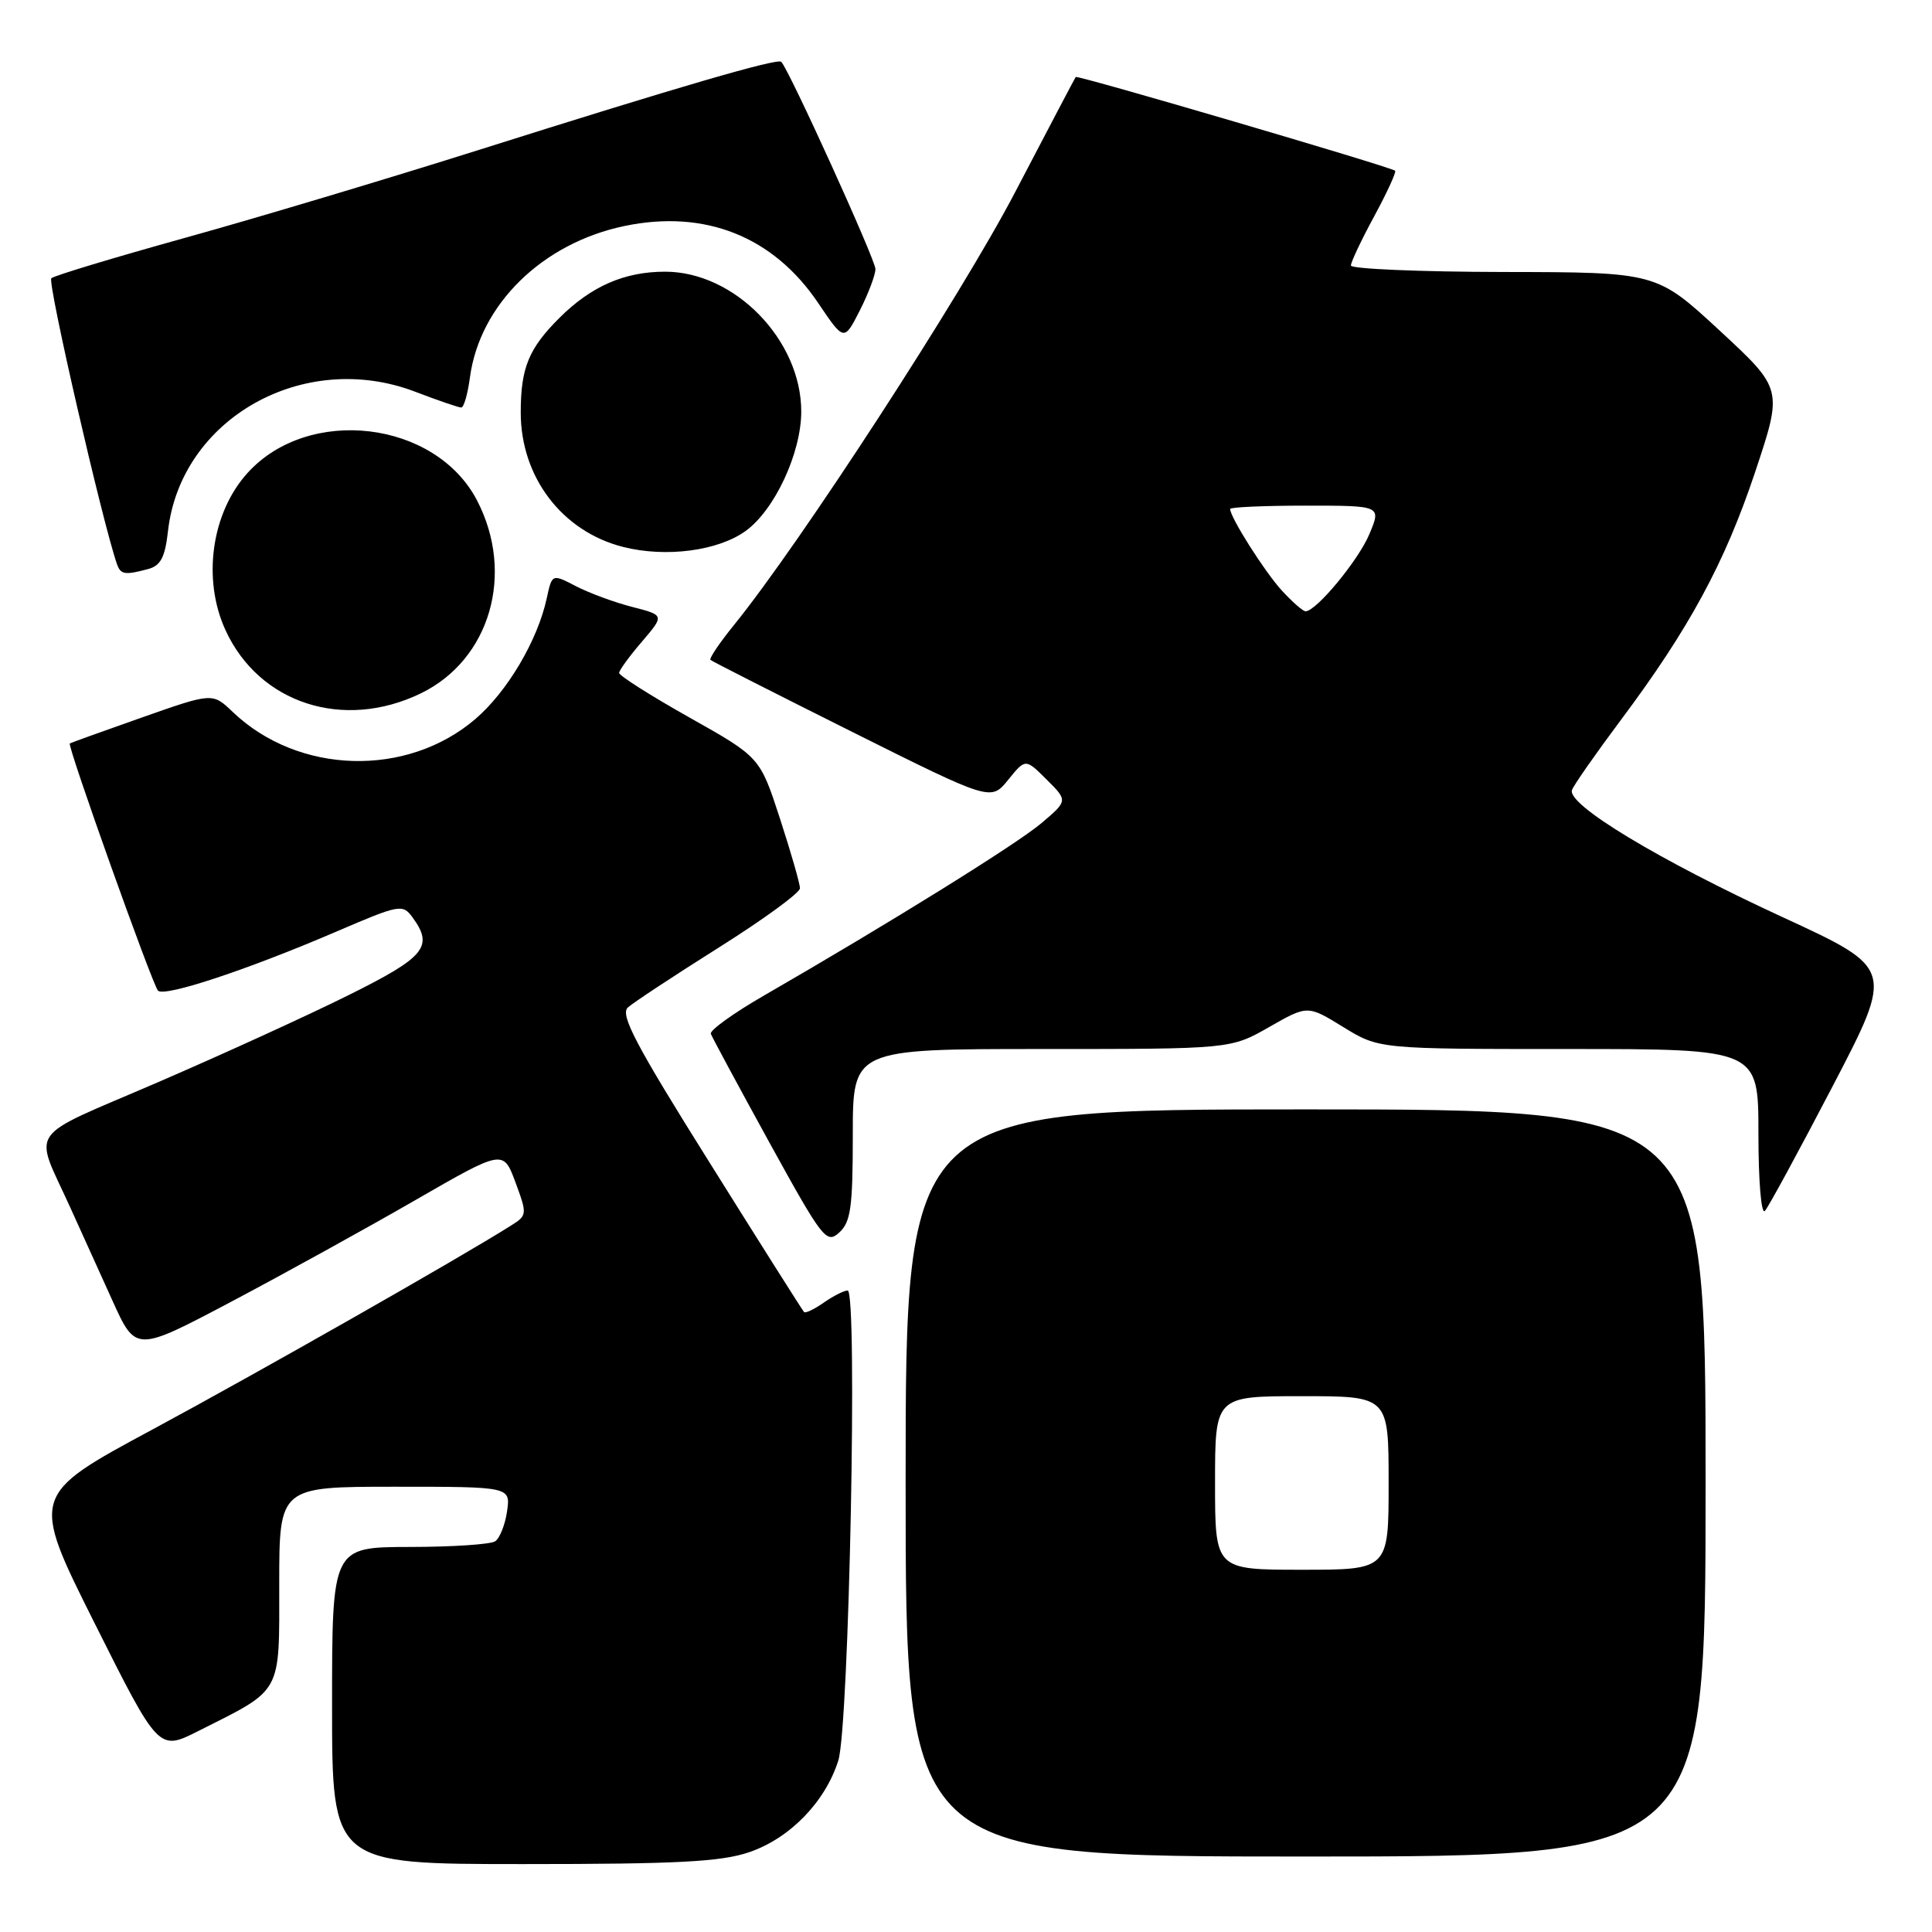<?xml version="1.0" encoding="UTF-8" standalone="no"?>
<!DOCTYPE svg PUBLIC "-//W3C//DTD SVG 1.1//EN" "http://www.w3.org/Graphics/SVG/1.1/DTD/svg11.dtd" >
<svg xmlns="http://www.w3.org/2000/svg" xmlns:xlink="http://www.w3.org/1999/xlink" version="1.1" viewBox="0 0 256 256">
 <g >
 <path fill="currentColor"
d=" M 99.29 245.42 C 104.67 243.58 109.35 238.76 111.08 233.28 C 112.51 228.75 113.66 171.00 112.32 171.00 C 111.84 171.00 110.42 171.72 109.16 172.60 C 107.90 173.48 106.72 174.05 106.54 173.85 C 106.35 173.66 100.73 164.77 94.05 154.09 C 84.24 138.45 82.14 134.46 83.19 133.50 C 83.91 132.85 89.34 129.27 95.25 125.55 C 101.16 121.83 106.00 118.30 106.00 117.70 C 106.00 117.11 104.81 112.95 103.35 108.47 C 100.70 100.33 100.70 100.33 91.35 95.07 C 86.21 92.18 82.02 89.52 82.04 89.16 C 82.06 88.79 83.42 86.93 85.07 85.01 C 88.05 81.52 88.05 81.52 83.77 80.42 C 81.42 79.82 78.07 78.58 76.33 77.68 C 73.15 76.03 73.15 76.03 72.45 79.26 C 71.24 84.86 67.23 91.64 62.98 95.28 C 53.90 103.05 39.51 102.63 30.83 94.33 C 28.16 91.78 28.16 91.78 18.83 95.06 C 13.70 96.87 9.39 98.42 9.25 98.51 C 8.87 98.75 20.16 130.39 20.93 131.26 C 21.75 132.16 32.75 128.52 44.67 123.40 C 52.92 119.85 53.36 119.77 54.65 121.54 C 57.49 125.42 56.37 126.80 46.25 131.83 C 40.89 134.50 29.44 139.73 20.82 143.45 C 3.18 151.06 4.45 149.25 9.31 160.00 C 10.69 163.03 13.20 168.58 14.90 172.34 C 17.99 179.17 17.99 179.17 30.63 172.49 C 37.57 168.82 48.53 162.77 54.97 159.06 C 66.68 152.31 66.68 152.31 68.30 156.66 C 69.87 160.91 69.86 161.05 67.70 162.40 C 60.86 166.72 34.28 181.83 20.27 189.38 C 4.04 198.11 4.04 198.11 12.53 215.07 C 21.02 232.02 21.02 232.02 26.26 229.38 C 37.51 223.72 37.00 224.64 37.00 209.93 C 37.00 197.00 37.00 197.00 52.33 197.00 C 67.65 197.00 67.65 197.00 67.19 200.25 C 66.93 202.04 66.22 203.83 65.61 204.23 C 65.00 204.64 59.89 204.98 54.25 204.98 C 44.00 205.00 44.00 205.00 44.00 226.00 C 44.00 247.00 44.00 247.00 69.32 247.00 C 89.80 247.00 95.53 246.70 99.29 245.42 Z  M 226.00 196.50 C 226.00 147.00 226.00 147.00 173.00 147.00 C 120.00 147.00 120.00 147.00 120.00 196.50 C 120.00 246.00 120.00 246.00 173.00 246.00 C 226.00 246.00 226.00 246.00 226.00 196.50 Z  M 113.00 150.35 C 113.00 139.00 113.00 139.00 138.04 139.00 C 163.07 139.00 163.07 139.00 168.17 136.09 C 173.26 133.18 173.26 133.18 177.99 136.09 C 182.72 139.00 182.72 139.00 207.86 139.00 C 233.00 139.00 233.00 139.00 233.00 150.20 C 233.00 156.52 233.37 160.99 233.86 160.45 C 234.33 159.93 238.37 152.49 242.84 143.92 C 250.96 128.33 250.96 128.33 236.23 121.54 C 219.73 113.93 207.56 106.58 208.30 104.67 C 208.56 103.98 211.46 99.84 214.73 95.46 C 223.81 83.33 228.55 74.58 232.57 62.53 C 236.23 51.55 236.23 51.55 227.87 43.81 C 219.50 36.07 219.50 36.07 199.25 36.04 C 188.11 36.02 179.00 35.63 179.00 35.18 C 179.00 34.73 180.40 31.77 182.11 28.62 C 183.82 25.46 185.05 22.76 184.86 22.62 C 184.06 22.05 142.75 9.92 142.54 10.20 C 142.42 10.36 138.80 17.25 134.49 25.50 C 127.40 39.09 106.02 72.02 97.27 82.80 C 95.35 85.17 93.94 87.26 94.14 87.44 C 94.34 87.63 102.78 91.91 112.90 96.97 C 131.30 106.16 131.30 106.16 133.59 103.33 C 135.88 100.50 135.88 100.50 138.69 103.30 C 141.50 106.10 141.50 106.10 138.00 109.07 C 134.73 111.84 117.95 122.27 101.19 131.94 C 97.17 134.26 94.02 136.53 94.19 136.99 C 94.36 137.45 97.85 143.93 101.95 151.39 C 109.01 164.21 109.51 164.85 111.20 163.32 C 112.73 161.93 113.00 159.99 113.00 150.35 Z  M 55.75 91.88 C 64.94 87.43 68.26 76.01 63.20 66.29 C 57.68 55.72 40.89 53.72 32.79 62.68 C 28.01 67.96 26.78 76.76 29.88 83.50 C 34.34 93.22 45.51 96.84 55.75 91.88 Z  M 19.63 75.40 C 21.29 74.96 21.87 73.84 22.26 70.37 C 23.94 55.47 40.23 46.27 55.00 51.90 C 58.02 53.06 60.78 54.00 61.12 54.00 C 61.46 54.00 61.98 52.20 62.27 50.00 C 63.57 40.33 71.88 32.20 82.78 29.94 C 93.43 27.73 102.48 31.34 108.42 40.16 C 111.84 45.23 111.84 45.23 113.92 41.16 C 115.06 38.91 116.00 36.43 116.00 35.65 C 116.00 34.41 104.55 9.22 103.52 8.19 C 103.02 7.68 89.85 11.52 63.50 19.85 C 51.40 23.67 33.85 28.93 24.50 31.52 C 15.15 34.12 7.19 36.52 6.80 36.87 C 6.25 37.36 13.57 69.20 15.50 74.75 C 15.99 76.14 16.54 76.23 19.63 75.40 Z  M 98.81 70.35 C 102.66 67.56 106.17 60.00 106.17 54.53 C 106.17 45.05 97.35 36.00 88.13 36.00 C 82.74 36.00 78.35 37.92 74.14 42.11 C 70.05 46.18 69.00 48.75 69.00 54.66 C 69.00 63.22 74.48 70.42 82.56 72.47 C 88.23 73.91 95.15 73.00 98.81 70.35 Z  M 161.00 196.50 C 161.00 185.00 161.00 185.00 172.50 185.00 C 184.00 185.00 184.00 185.00 184.00 196.50 C 184.00 208.00 184.00 208.00 172.50 208.00 C 161.00 208.00 161.00 208.00 161.00 196.50 Z  M 169.85 78.25 C 167.58 75.77 163.00 68.55 163.00 67.44 C 163.00 67.20 167.51 67.00 173.01 67.00 C 183.03 67.00 183.03 67.00 181.46 70.75 C 180.02 74.22 174.41 81.00 172.99 81.00 C 172.65 81.00 171.24 79.76 169.85 78.25 Z "/>
</g>
</svg>